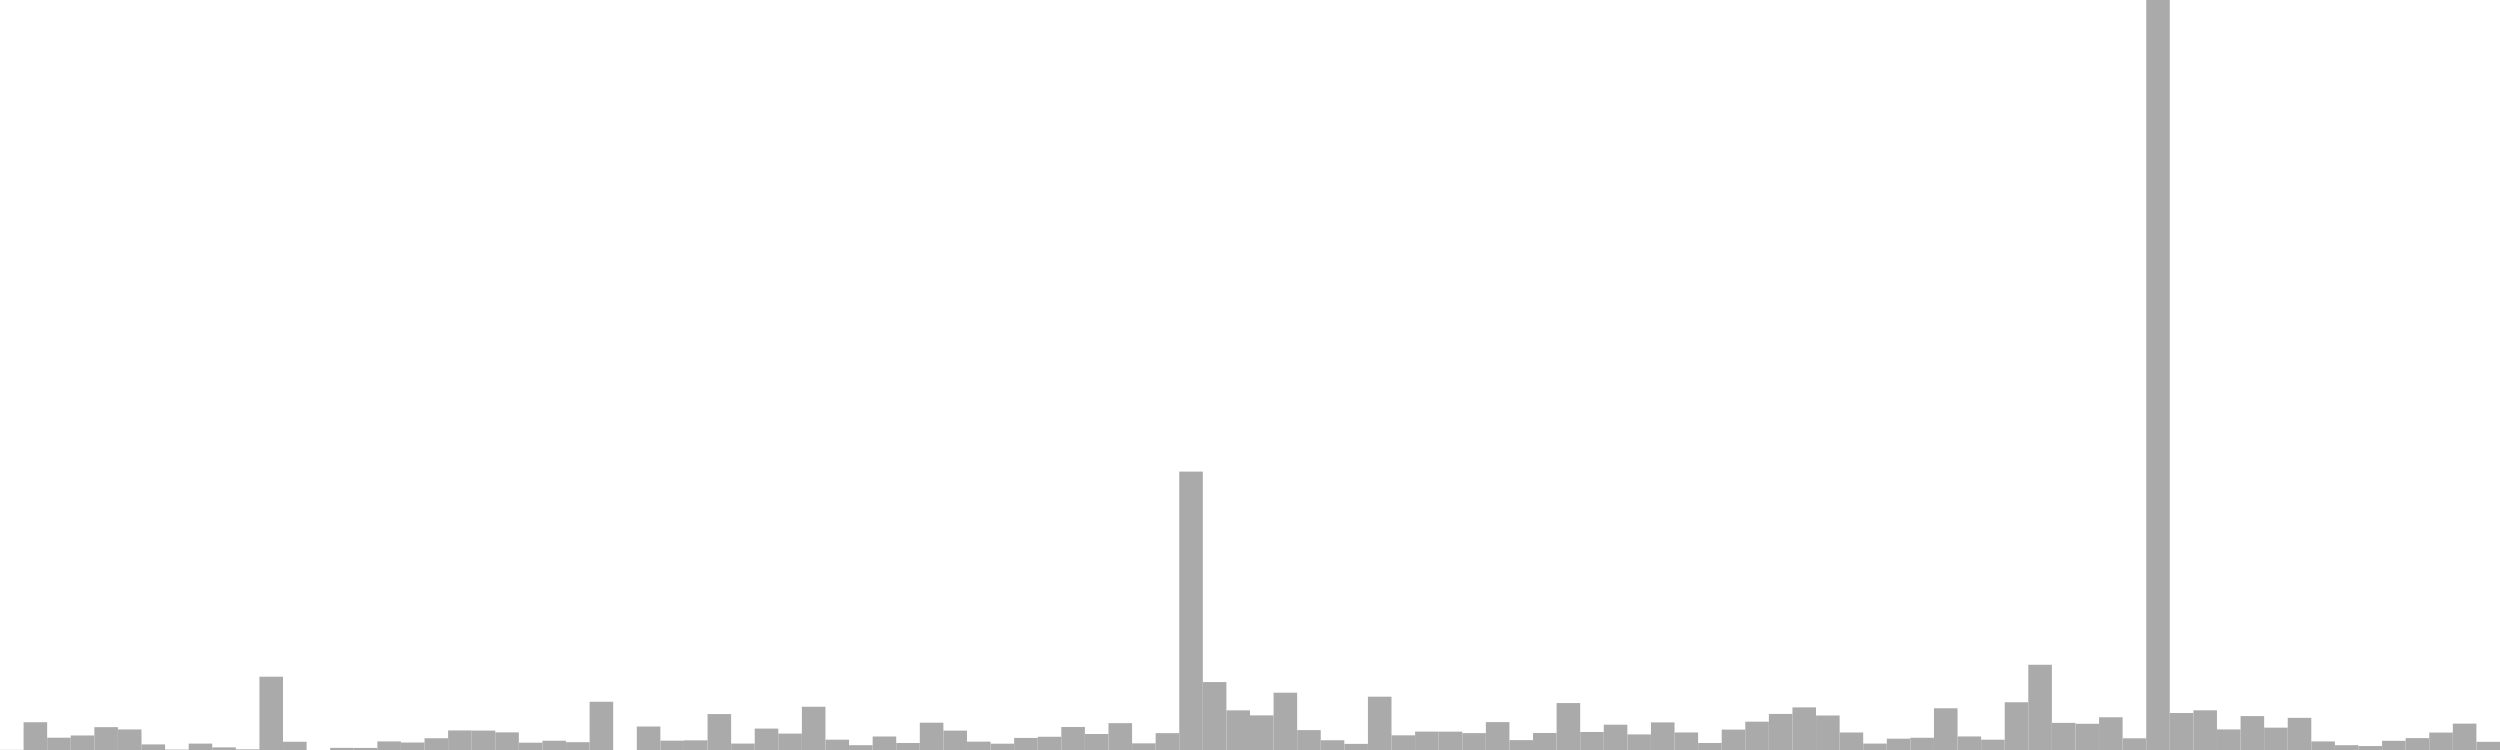 <?xml version="1.0" standalone="no"?>
<svg xmlns:xlink="http://www.w3.org/1999/xlink" xmlns="http://www.w3.org/2000/svg" class="topic-graph" style="width: 100em; height: 30em; text-align: center;"><rect width="0.943em" height="0.007em" x="0em" y="29.993em" fill="#aaa"/><rect width="0.943em" height="1.111em" x="0.943em" y="28.889em" fill="#aaa"/><rect width="0.943em" height="0.492em" x="1.887em" y="29.508em" fill="#aaa"/><rect width="0.943em" height="0.581em" x="2.83em" y="29.419em" fill="#aaa"/><rect width="0.943em" height="0.914em" x="3.774em" y="29.086em" fill="#aaa"/><rect width="0.943em" height="0.822em" x="4.717em" y="29.178em" fill="#aaa"/><rect width="0.943em" height="0.223em" x="5.66em" y="29.777em" fill="#aaa"/><rect width="0.943em" height="0.016em" x="6.604em" y="29.984em" fill="#aaa"/><rect width="0.943em" height="0.256em" x="7.547em" y="29.744em" fill="#aaa"/><rect width="0.943em" height="0.105em" x="8.491em" y="29.895em" fill="#aaa"/><rect width="0.943em" height="0.026em" x="9.434em" y="29.974em" fill="#aaa"/><rect width="0.943em" height="2.932em" x="10.377em" y="27.068em" fill="#aaa"/><rect width="0.943em" height="0.33em" x="11.321em" y="29.67em" fill="#aaa"/><rect width="0.943em" height="0em" x="12.264em" y="30em" fill="#aaa"/><rect width="0.943em" height="0.086em" x="13.208em" y="29.914em" fill="#aaa"/><rect width="0.943em" height="0.083em" x="14.151em" y="29.917em" fill="#aaa"/><rect width="0.943em" height="0.343em" x="15.094em" y="29.657em" fill="#aaa"/><rect width="0.943em" height="0.299em" x="16.038em" y="29.701em" fill="#aaa"/><rect width="0.943em" height="0.47em" x="16.981em" y="29.53em" fill="#aaa"/><rect width="0.943em" height="0.782em" x="17.925em" y="29.218em" fill="#aaa"/><rect width="0.943em" height="0.777em" x="18.868em" y="29.223em" fill="#aaa"/><rect width="0.943em" height="0.705em" x="19.811em" y="29.295em" fill="#aaa"/><rect width="0.943em" height="0.292em" x="20.755em" y="29.708em" fill="#aaa"/><rect width="0.943em" height="0.371em" x="21.698em" y="29.629em" fill="#aaa"/><rect width="0.943em" height="0.312em" x="22.642em" y="29.688em" fill="#aaa"/><rect width="0.943em" height="1.93em" x="23.585em" y="28.07em" fill="#aaa"/><rect width="0.943em" height="0em" x="24.528em" y="30em" fill="#aaa"/><rect width="0.943em" height="0.939em" x="25.472em" y="29.061em" fill="#aaa"/><rect width="0.943em" height="0.373em" x="26.415em" y="29.627em" fill="#aaa"/><rect width="0.943em" height="0.386em" x="27.358em" y="29.614em" fill="#aaa"/><rect width="0.943em" height="1.437em" x="28.302em" y="28.563em" fill="#aaa"/><rect width="0.943em" height="0.257em" x="29.245em" y="29.743em" fill="#aaa"/><rect width="0.943em" height="0.857em" x="30.189em" y="29.143em" fill="#aaa"/><rect width="0.943em" height="0.656em" x="31.132em" y="29.344em" fill="#aaa"/><rect width="0.943em" height="1.73em" x="32.075em" y="28.27em" fill="#aaa"/><rect width="0.943em" height="0.413em" x="33.019em" y="29.587em" fill="#aaa"/><rect width="0.943em" height="0.193em" x="33.962em" y="29.807em" fill="#aaa"/><rect width="0.943em" height="0.54em" x="34.906em" y="29.46em" fill="#aaa"/><rect width="0.943em" height="0.28em" x="35.849em" y="29.72em" fill="#aaa"/><rect width="0.943em" height="1.092em" x="36.792em" y="28.908em" fill="#aaa"/><rect width="0.943em" height="0.775em" x="37.736em" y="29.225em" fill="#aaa"/><rect width="0.943em" height="0.334em" x="38.679em" y="29.666em" fill="#aaa"/><rect width="0.943em" height="0.252em" x="39.623em" y="29.748em" fill="#aaa"/><rect width="0.943em" height="0.483em" x="40.566em" y="29.517em" fill="#aaa"/><rect width="0.943em" height="0.53em" x="41.509em" y="29.47em" fill="#aaa"/><rect width="0.943em" height="0.921em" x="42.453em" y="29.079em" fill="#aaa"/><rect width="0.943em" height="0.64em" x="43.396em" y="29.36em" fill="#aaa"/><rect width="0.943em" height="1.074em" x="44.34em" y="28.926em" fill="#aaa"/><rect width="0.943em" height="0.266em" x="45.283em" y="29.734em" fill="#aaa"/><rect width="0.943em" height="0.674em" x="46.226em" y="29.326em" fill="#aaa"/><rect width="0.943em" height="11.136em" x="47.17em" y="18.864em" fill="#aaa"/><rect width="0.943em" height="2.717em" x="48.113em" y="27.283em" fill="#aaa"/><rect width="0.943em" height="1.586em" x="49.057em" y="28.414em" fill="#aaa"/><rect width="0.943em" height="1.385em" x="50em" y="28.615em" fill="#aaa"/><rect width="0.943em" height="2.292em" x="50.943em" y="27.708em" fill="#aaa"/><rect width="0.943em" height="0.796em" x="51.887em" y="29.204em" fill="#aaa"/><rect width="0.943em" height="0.39em" x="52.83em" y="29.61em" fill="#aaa"/><rect width="0.943em" height="0.245em" x="53.774em" y="29.755em" fill="#aaa"/><rect width="0.943em" height="2.132em" x="54.717em" y="27.868em" fill="#aaa"/><rect width="0.943em" height="0.587em" x="55.66em" y="29.413em" fill="#aaa"/><rect width="0.943em" height="0.736em" x="56.604em" y="29.264em" fill="#aaa"/><rect width="0.943em" height="0.734em" x="57.547em" y="29.266em" fill="#aaa"/><rect width="0.943em" height="0.675em" x="58.491em" y="29.325em" fill="#aaa"/><rect width="0.943em" height="1.115em" x="59.434em" y="28.885em" fill="#aaa"/><rect width="0.943em" height="0.395em" x="60.377em" y="29.605em" fill="#aaa"/><rect width="0.943em" height="0.681em" x="61.321em" y="29.319em" fill="#aaa"/><rect width="0.943em" height="1.878em" x="62.264em" y="28.122em" fill="#aaa"/><rect width="0.943em" height="0.721em" x="63.208em" y="29.279em" fill="#aaa"/><rect width="0.943em" height="1.012em" x="64.151em" y="28.988em" fill="#aaa"/><rect width="0.943em" height="0.624em" x="65.094em" y="29.376em" fill="#aaa"/><rect width="0.943em" height="1.104em" x="66.038em" y="28.896em" fill="#aaa"/><rect width="0.943em" height="0.701em" x="66.981em" y="29.299em" fill="#aaa"/><rect width="0.943em" height="0.281em" x="67.925em" y="29.719em" fill="#aaa"/><rect width="0.943em" height="0.816em" x="68.868em" y="29.184em" fill="#aaa"/><rect width="0.943em" height="1.133em" x="69.811em" y="28.867em" fill="#aaa"/><rect width="0.943em" height="1.443em" x="70.755em" y="28.557em" fill="#aaa"/><rect width="0.943em" height="1.705em" x="71.698em" y="28.295em" fill="#aaa"/><rect width="0.943em" height="1.38em" x="72.642em" y="28.62em" fill="#aaa"/><rect width="0.943em" height="0.7em" x="73.585em" y="29.3em" fill="#aaa"/><rect width="0.943em" height="0.257em" x="74.528em" y="29.743em" fill="#aaa"/><rect width="0.943em" height="0.453em" x="75.472em" y="29.547em" fill="#aaa"/><rect width="0.943em" height="0.49em" x="76.415em" y="29.51em" fill="#aaa"/><rect width="0.943em" height="1.669em" x="77.358em" y="28.331em" fill="#aaa"/><rect width="0.943em" height="0.542em" x="78.302em" y="29.458em" fill="#aaa"/><rect width="0.943em" height="0.412em" x="79.245em" y="29.588em" fill="#aaa"/><rect width="0.943em" height="1.91em" x="80.189em" y="28.09em" fill="#aaa"/><rect width="0.943em" height="3.41em" x="81.132em" y="26.59em" fill="#aaa"/><rect width="0.943em" height="1.085em" x="82.075em" y="28.915em" fill="#aaa"/><rect width="0.943em" height="1.049em" x="83.019em" y="28.951em" fill="#aaa"/><rect width="0.943em" height="1.309em" x="83.962em" y="28.691em" fill="#aaa"/><rect width="0.943em" height="0.468em" x="84.906em" y="29.532em" fill="#aaa"/><rect width="0.943em" height="30em" x="85.849em" y="0em" fill="#aaa"/><rect width="0.943em" height="1.48em" x="86.792em" y="28.52em" fill="#aaa"/><rect width="0.943em" height="1.587em" x="87.736em" y="28.413em" fill="#aaa"/><rect width="0.943em" height="0.822em" x="88.679em" y="29.178em" fill="#aaa"/><rect width="0.943em" height="1.357em" x="89.623em" y="28.643em" fill="#aaa"/><rect width="0.943em" height="0.894em" x="90.566em" y="29.106em" fill="#aaa"/><rect width="0.943em" height="1.286em" x="91.509em" y="28.714em" fill="#aaa"/><rect width="0.943em" height="0.343em" x="92.453em" y="29.657em" fill="#aaa"/><rect width="0.943em" height="0.192em" x="93.396em" y="29.808em" fill="#aaa"/><rect width="0.943em" height="0.158em" x="94.34em" y="29.842em" fill="#aaa"/><rect width="0.943em" height="0.367em" x="95.283em" y="29.633em" fill="#aaa"/><rect width="0.943em" height="0.475em" x="96.226em" y="29.525em" fill="#aaa"/><rect width="0.943em" height="0.697em" x="97.17em" y="29.303em" fill="#aaa"/><rect width="0.943em" height="1.055em" x="98.113em" y="28.945em" fill="#aaa"/><rect width="0.943em" height="0.327em" x="99.057em" y="29.673em" fill="#aaa"/></svg>